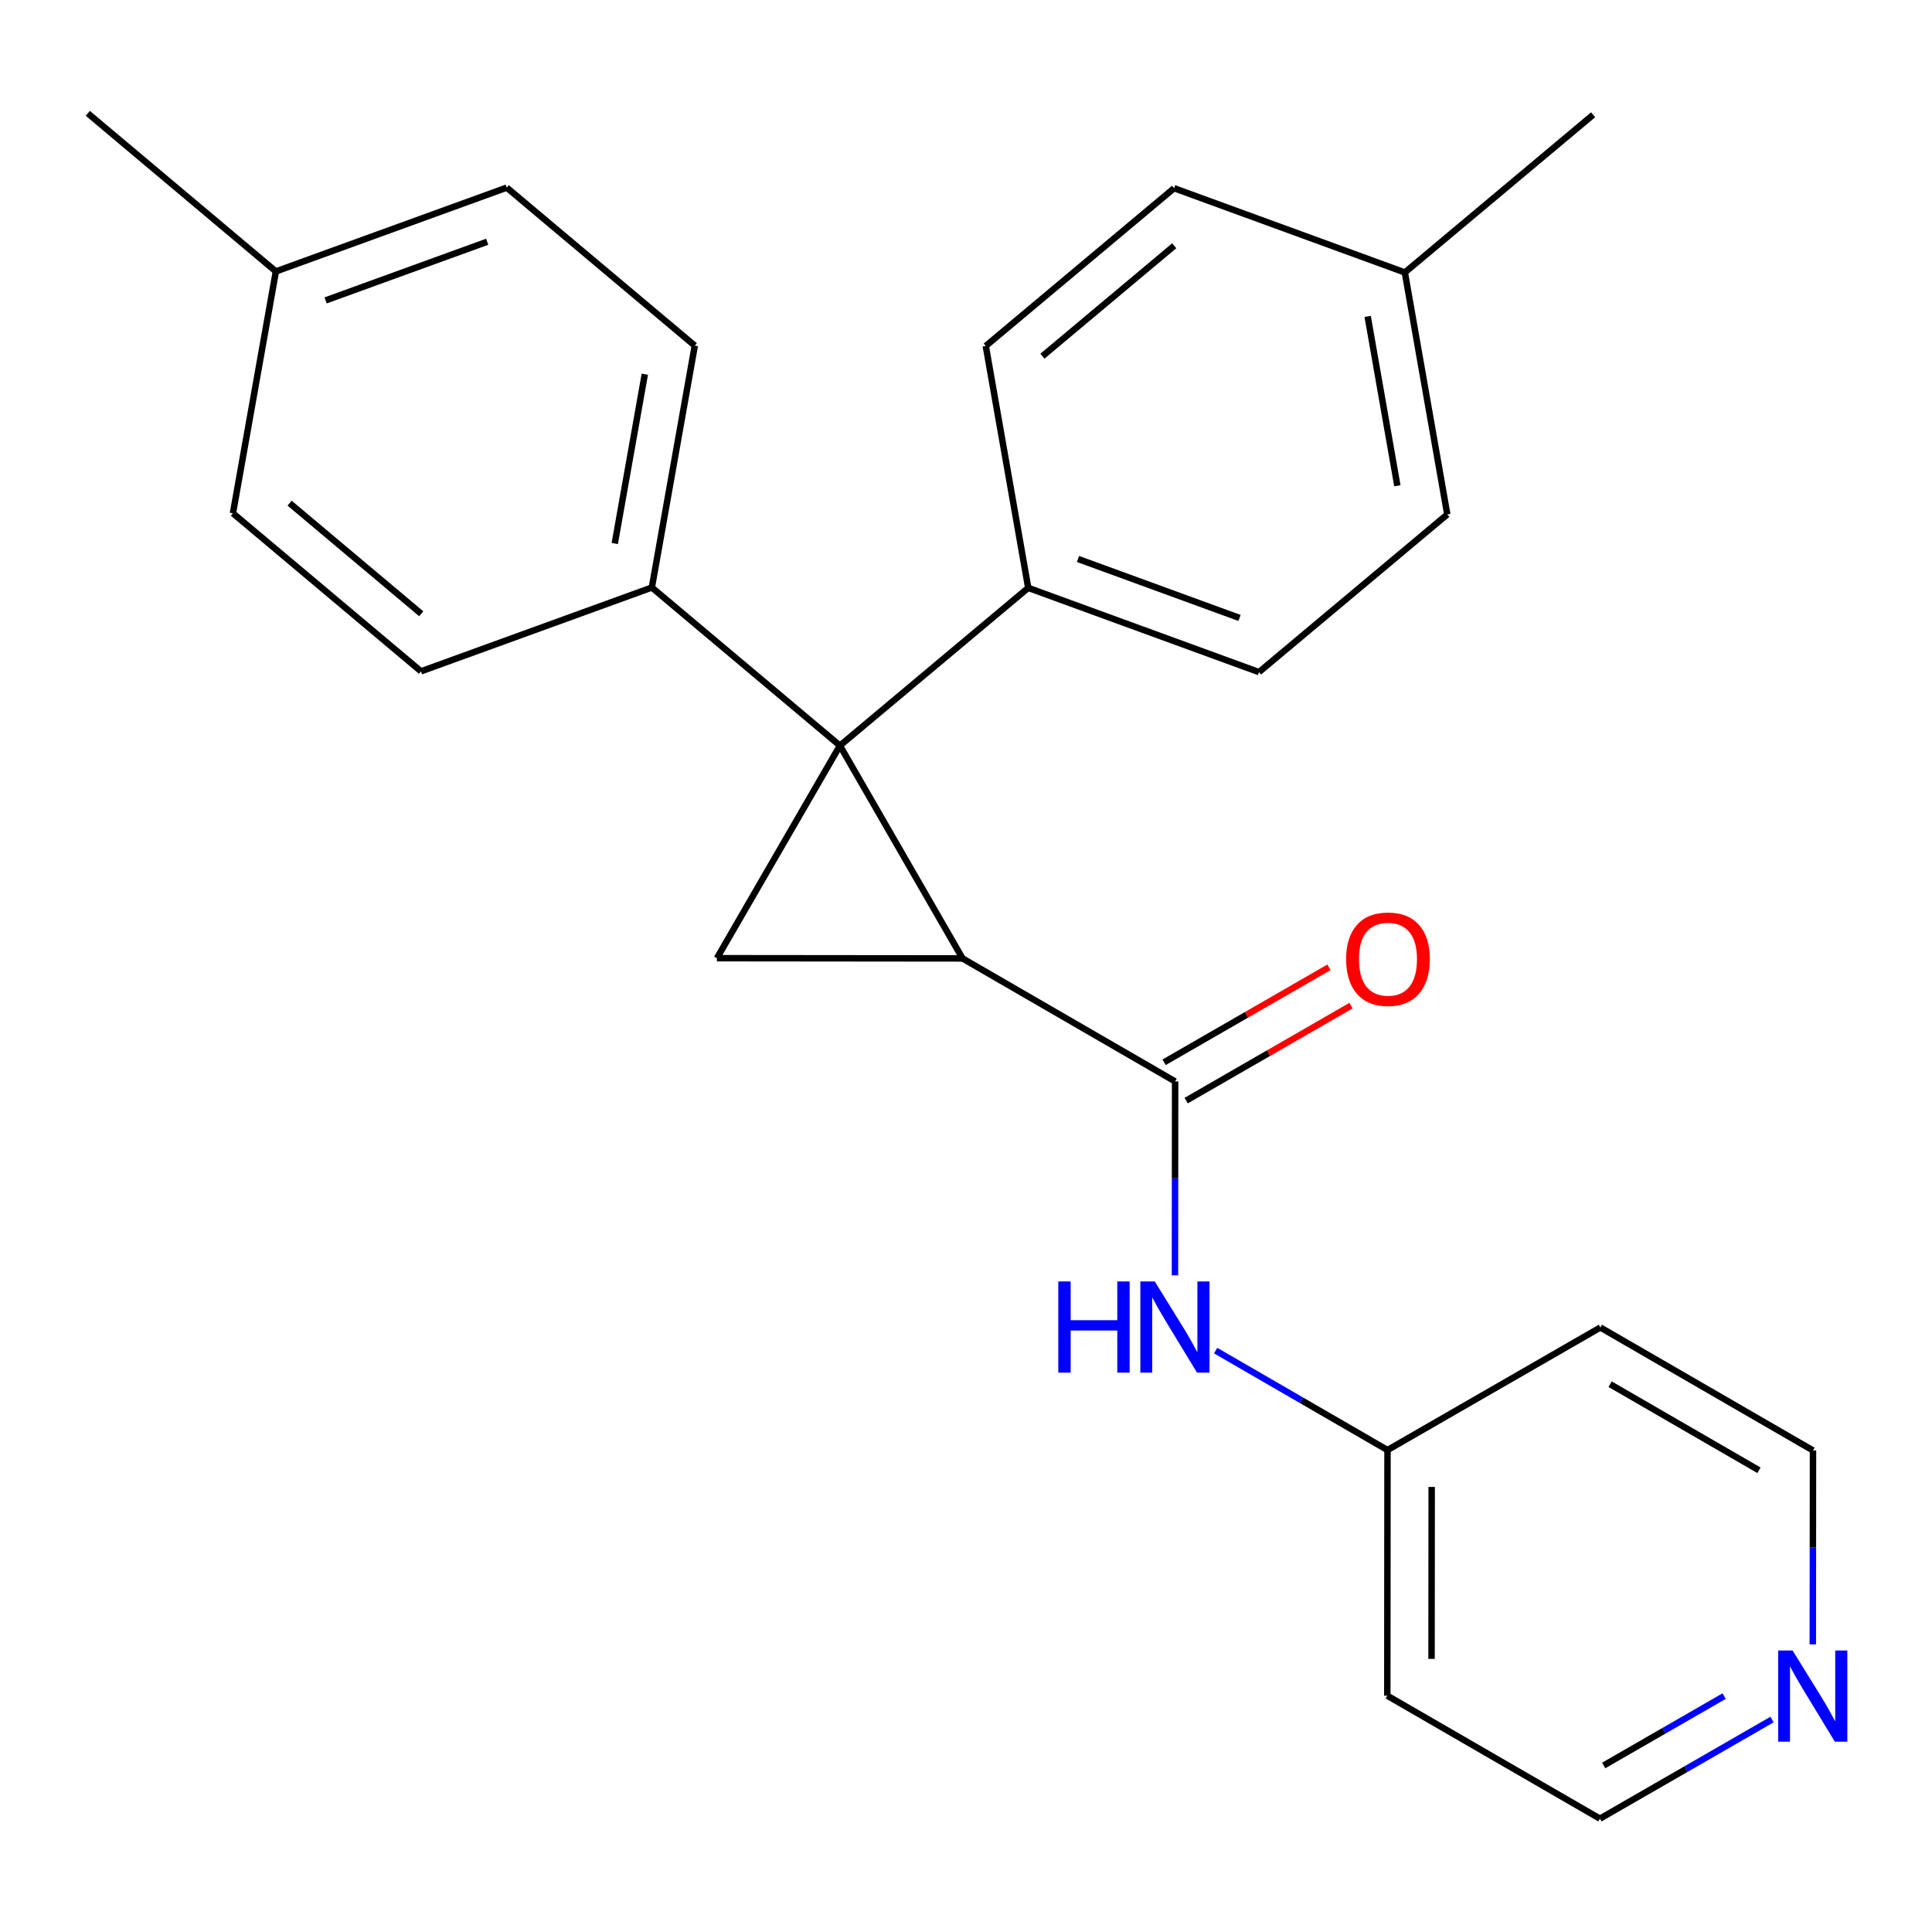 <?xml version='1.0' encoding='iso-8859-1'?>
<svg version='1.1' baseProfile='full'
              xmlns='http://www.w3.org/2000/svg'
                      xmlns:rdkit='http://www.rdkit.org/xml'
                      xmlns:xlink='http://www.w3.org/1999/xlink'
                  xml:space='preserve'
width='600px' height='600px' viewBox='0 0 600 600'>
<!-- END OF HEADER -->
<rect style='opacity:1.0;fill:#FFFFFF;stroke:none' width='600' height='600' x='0' y='0'> </rect>
<path class='bond-0' d='M 494.767,35.639 L 436.287,84.615' style='fill:none;fill-rule:evenodd;stroke:#000000;stroke-width:2.0px;stroke-linecap:butt;stroke-linejoin:miter;stroke-opacity:1' />
<path class='bond-1' d='M 436.287,84.615 L 449.469,159.756' style='fill:none;fill-rule:evenodd;stroke:#000000;stroke-width:2.0px;stroke-linecap:butt;stroke-linejoin:miter;stroke-opacity:1' />
<path class='bond-1' d='M 424.739,98.259 L 433.966,150.858' style='fill:none;fill-rule:evenodd;stroke:#000000;stroke-width:2.0px;stroke-linecap:butt;stroke-linejoin:miter;stroke-opacity:1' />
<path class='bond-25' d='M 436.287,84.615 L 364.624,58.449' style='fill:none;fill-rule:evenodd;stroke:#000000;stroke-width:2.0px;stroke-linecap:butt;stroke-linejoin:miter;stroke-opacity:1' />
<path class='bond-2' d='M 449.469,159.756 L 390.988,208.732' style='fill:none;fill-rule:evenodd;stroke:#000000;stroke-width:2.0px;stroke-linecap:butt;stroke-linejoin:miter;stroke-opacity:1' />
<path class='bond-3' d='M 390.988,208.732 L 319.325,182.566' style='fill:none;fill-rule:evenodd;stroke:#000000;stroke-width:2.0px;stroke-linecap:butt;stroke-linejoin:miter;stroke-opacity:1' />
<path class='bond-3' d='M 384.948,191.908 L 334.784,173.592' style='fill:none;fill-rule:evenodd;stroke:#000000;stroke-width:2.0px;stroke-linecap:butt;stroke-linejoin:miter;stroke-opacity:1' />
<path class='bond-4' d='M 319.325,182.566 L 260.845,231.556' style='fill:none;fill-rule:evenodd;stroke:#000000;stroke-width:2.0px;stroke-linecap:butt;stroke-linejoin:miter;stroke-opacity:1' />
<path class='bond-23' d='M 319.325,182.566 L 306.143,107.439' style='fill:none;fill-rule:evenodd;stroke:#000000;stroke-width:2.0px;stroke-linecap:butt;stroke-linejoin:miter;stroke-opacity:1' />
<path class='bond-5' d='M 260.845,231.556 L 202.44,182.459' style='fill:none;fill-rule:evenodd;stroke:#000000;stroke-width:2.0px;stroke-linecap:butt;stroke-linejoin:miter;stroke-opacity:1' />
<path class='bond-12' d='M 260.845,231.556 L 222.641,297.574' style='fill:none;fill-rule:evenodd;stroke:#000000;stroke-width:2.0px;stroke-linecap:butt;stroke-linejoin:miter;stroke-opacity:1' />
<path class='bond-26' d='M 260.845,231.556 L 298.926,297.65' style='fill:none;fill-rule:evenodd;stroke:#000000;stroke-width:2.0px;stroke-linecap:butt;stroke-linejoin:miter;stroke-opacity:1' />
<path class='bond-6' d='M 202.44,182.459 L 215.775,107.348' style='fill:none;fill-rule:evenodd;stroke:#000000;stroke-width:2.0px;stroke-linecap:butt;stroke-linejoin:miter;stroke-opacity:1' />
<path class='bond-6' d='M 190.92,168.792 L 200.255,116.214' style='fill:none;fill-rule:evenodd;stroke:#000000;stroke-width:2.0px;stroke-linecap:butt;stroke-linejoin:miter;stroke-opacity:1' />
<path class='bond-28' d='M 202.44,182.459 L 130.747,208.488' style='fill:none;fill-rule:evenodd;stroke:#000000;stroke-width:2.0px;stroke-linecap:butt;stroke-linejoin:miter;stroke-opacity:1' />
<path class='bond-7' d='M 215.775,107.348 L 157.37,58.266' style='fill:none;fill-rule:evenodd;stroke:#000000;stroke-width:2.0px;stroke-linecap:butt;stroke-linejoin:miter;stroke-opacity:1' />
<path class='bond-8' d='M 157.37,58.266 L 85.677,84.294' style='fill:none;fill-rule:evenodd;stroke:#000000;stroke-width:2.0px;stroke-linecap:butt;stroke-linejoin:miter;stroke-opacity:1' />
<path class='bond-8' d='M 151.302,75.077 L 101.117,93.297' style='fill:none;fill-rule:evenodd;stroke:#000000;stroke-width:2.0px;stroke-linecap:butt;stroke-linejoin:miter;stroke-opacity:1' />
<path class='bond-9' d='M 85.677,84.294 L 27.273,35.197' style='fill:none;fill-rule:evenodd;stroke:#000000;stroke-width:2.0px;stroke-linecap:butt;stroke-linejoin:miter;stroke-opacity:1' />
<path class='bond-10' d='M 85.677,84.294 L 72.342,159.405' style='fill:none;fill-rule:evenodd;stroke:#000000;stroke-width:2.0px;stroke-linecap:butt;stroke-linejoin:miter;stroke-opacity:1' />
<path class='bond-11' d='M 72.342,159.405 L 130.747,208.488' style='fill:none;fill-rule:evenodd;stroke:#000000;stroke-width:2.0px;stroke-linecap:butt;stroke-linejoin:miter;stroke-opacity:1' />
<path class='bond-11' d='M 89.937,156.255 L 130.82,190.613' style='fill:none;fill-rule:evenodd;stroke:#000000;stroke-width:2.0px;stroke-linecap:butt;stroke-linejoin:miter;stroke-opacity:1' />
<path class='bond-13' d='M 222.641,297.574 L 298.926,297.65' style='fill:none;fill-rule:evenodd;stroke:#000000;stroke-width:2.0px;stroke-linecap:butt;stroke-linejoin:miter;stroke-opacity:1' />
<path class='bond-14' d='M 298.926,297.65 L 364.944,335.854' style='fill:none;fill-rule:evenodd;stroke:#000000;stroke-width:2.0px;stroke-linecap:butt;stroke-linejoin:miter;stroke-opacity:1' />
<path class='bond-15' d='M 368.371,341.804 L 393.972,327.056' style='fill:none;fill-rule:evenodd;stroke:#000000;stroke-width:2.0px;stroke-linecap:butt;stroke-linejoin:miter;stroke-opacity:1' />
<path class='bond-15' d='M 393.972,327.056 L 419.573,312.309' style='fill:none;fill-rule:evenodd;stroke:#FF0000;stroke-width:2.0px;stroke-linecap:butt;stroke-linejoin:miter;stroke-opacity:1' />
<path class='bond-15' d='M 361.517,329.905 L 387.118,315.158' style='fill:none;fill-rule:evenodd;stroke:#000000;stroke-width:2.0px;stroke-linecap:butt;stroke-linejoin:miter;stroke-opacity:1' />
<path class='bond-15' d='M 387.118,315.158 L 412.719,300.41' style='fill:none;fill-rule:evenodd;stroke:#FF0000;stroke-width:2.0px;stroke-linecap:butt;stroke-linejoin:miter;stroke-opacity:1' />
<path class='bond-16' d='M 364.944,335.854 L 364.92,365.956' style='fill:none;fill-rule:evenodd;stroke:#000000;stroke-width:2.0px;stroke-linecap:butt;stroke-linejoin:miter;stroke-opacity:1' />
<path class='bond-16' d='M 364.92,365.956 L 364.896,396.058' style='fill:none;fill-rule:evenodd;stroke:#0000FF;stroke-width:2.0px;stroke-linecap:butt;stroke-linejoin:miter;stroke-opacity:1' />
<path class='bond-17' d='M 377.53,419.443 L 404.215,434.886' style='fill:none;fill-rule:evenodd;stroke:#0000FF;stroke-width:2.0px;stroke-linecap:butt;stroke-linejoin:miter;stroke-opacity:1' />
<path class='bond-17' d='M 404.215,434.886 L 430.901,450.329' style='fill:none;fill-rule:evenodd;stroke:#000000;stroke-width:2.0px;stroke-linecap:butt;stroke-linejoin:miter;stroke-opacity:1' />
<path class='bond-18' d='M 430.901,450.329 L 430.84,526.615' style='fill:none;fill-rule:evenodd;stroke:#000000;stroke-width:2.0px;stroke-linecap:butt;stroke-linejoin:miter;stroke-opacity:1' />
<path class='bond-18' d='M 444.623,461.783 L 444.58,515.183' style='fill:none;fill-rule:evenodd;stroke:#000000;stroke-width:2.0px;stroke-linecap:butt;stroke-linejoin:miter;stroke-opacity:1' />
<path class='bond-27' d='M 430.901,450.329 L 497.01,412.262' style='fill:none;fill-rule:evenodd;stroke:#000000;stroke-width:2.0px;stroke-linecap:butt;stroke-linejoin:miter;stroke-opacity:1' />
<path class='bond-19' d='M 430.84,526.615 L 496.873,564.803' style='fill:none;fill-rule:evenodd;stroke:#000000;stroke-width:2.0px;stroke-linecap:butt;stroke-linejoin:miter;stroke-opacity:1' />
<path class='bond-20' d='M 496.873,564.803 L 523.596,549.412' style='fill:none;fill-rule:evenodd;stroke:#000000;stroke-width:2.0px;stroke-linecap:butt;stroke-linejoin:miter;stroke-opacity:1' />
<path class='bond-20' d='M 523.596,549.412 L 550.32,534.02' style='fill:none;fill-rule:evenodd;stroke:#0000FF;stroke-width:2.0px;stroke-linecap:butt;stroke-linejoin:miter;stroke-opacity:1' />
<path class='bond-20' d='M 498.037,548.287 L 516.743,537.513' style='fill:none;fill-rule:evenodd;stroke:#000000;stroke-width:2.0px;stroke-linecap:butt;stroke-linejoin:miter;stroke-opacity:1' />
<path class='bond-20' d='M 516.743,537.513 L 535.45,526.739' style='fill:none;fill-rule:evenodd;stroke:#0000FF;stroke-width:2.0px;stroke-linecap:butt;stroke-linejoin:miter;stroke-opacity:1' />
<path class='bond-21' d='M 562.983,510.669 L 563.013,480.56' style='fill:none;fill-rule:evenodd;stroke:#0000FF;stroke-width:2.0px;stroke-linecap:butt;stroke-linejoin:miter;stroke-opacity:1' />
<path class='bond-21' d='M 563.013,480.56 L 563.043,450.451' style='fill:none;fill-rule:evenodd;stroke:#000000;stroke-width:2.0px;stroke-linecap:butt;stroke-linejoin:miter;stroke-opacity:1' />
<path class='bond-22' d='M 563.043,450.451 L 497.01,412.262' style='fill:none;fill-rule:evenodd;stroke:#000000;stroke-width:2.0px;stroke-linecap:butt;stroke-linejoin:miter;stroke-opacity:1' />
<path class='bond-22' d='M 546.264,456.609 L 500.041,429.877' style='fill:none;fill-rule:evenodd;stroke:#000000;stroke-width:2.0px;stroke-linecap:butt;stroke-linejoin:miter;stroke-opacity:1' />
<path class='bond-24' d='M 306.143,107.439 L 364.624,58.449' style='fill:none;fill-rule:evenodd;stroke:#000000;stroke-width:2.0px;stroke-linecap:butt;stroke-linejoin:miter;stroke-opacity:1' />
<path class='bond-24' d='M 323.733,110.617 L 364.669,76.323' style='fill:none;fill-rule:evenodd;stroke:#000000;stroke-width:2.0px;stroke-linecap:butt;stroke-linejoin:miter;stroke-opacity:1' />
<path  class='atom-16' d='M 418.053 297.852
Q 418.053 291.052, 421.413 287.252
Q 424.773 283.452, 431.053 283.452
Q 437.333 283.452, 440.693 287.252
Q 444.053 291.052, 444.053 297.852
Q 444.053 304.732, 440.653 308.652
Q 437.253 312.532, 431.053 312.532
Q 424.813 312.532, 421.413 308.652
Q 418.053 304.772, 418.053 297.852
M 431.053 309.332
Q 435.373 309.332, 437.693 306.452
Q 440.053 303.532, 440.053 297.852
Q 440.053 292.292, 437.693 289.492
Q 435.373 286.652, 431.053 286.652
Q 426.733 286.652, 424.373 289.452
Q 422.053 292.252, 422.053 297.852
Q 422.053 303.572, 424.373 306.452
Q 426.733 309.332, 431.053 309.332
' fill='#FF0000'/>
<path  class='atom-17' d='M 328.663 397.965
L 332.503 397.965
L 332.503 410.005
L 346.983 410.005
L 346.983 397.965
L 350.823 397.965
L 350.823 426.285
L 346.983 426.285
L 346.983 413.205
L 332.503 413.205
L 332.503 426.285
L 328.663 426.285
L 328.663 397.965
' fill='#0000FF'/>
<path  class='atom-17' d='M 358.623 397.965
L 367.903 412.965
Q 368.823 414.445, 370.303 417.125
Q 371.783 419.805, 371.863 419.965
L 371.863 397.965
L 375.623 397.965
L 375.623 426.285
L 371.743 426.285
L 361.783 409.885
Q 360.623 407.965, 359.383 405.765
Q 358.183 403.565, 357.823 402.885
L 357.823 426.285
L 354.143 426.285
L 354.143 397.965
L 358.623 397.965
' fill='#0000FF'/>
<path  class='atom-21' d='M 556.707 512.577
L 565.987 527.577
Q 566.907 529.057, 568.387 531.737
Q 569.867 534.417, 569.947 534.577
L 569.947 512.577
L 573.707 512.577
L 573.707 540.897
L 569.827 540.897
L 559.867 524.497
Q 558.707 522.577, 557.467 520.377
Q 556.267 518.177, 555.907 517.497
L 555.907 540.897
L 552.227 540.897
L 552.227 512.577
L 556.707 512.577
' fill='#0000FF'/>
</svg>
